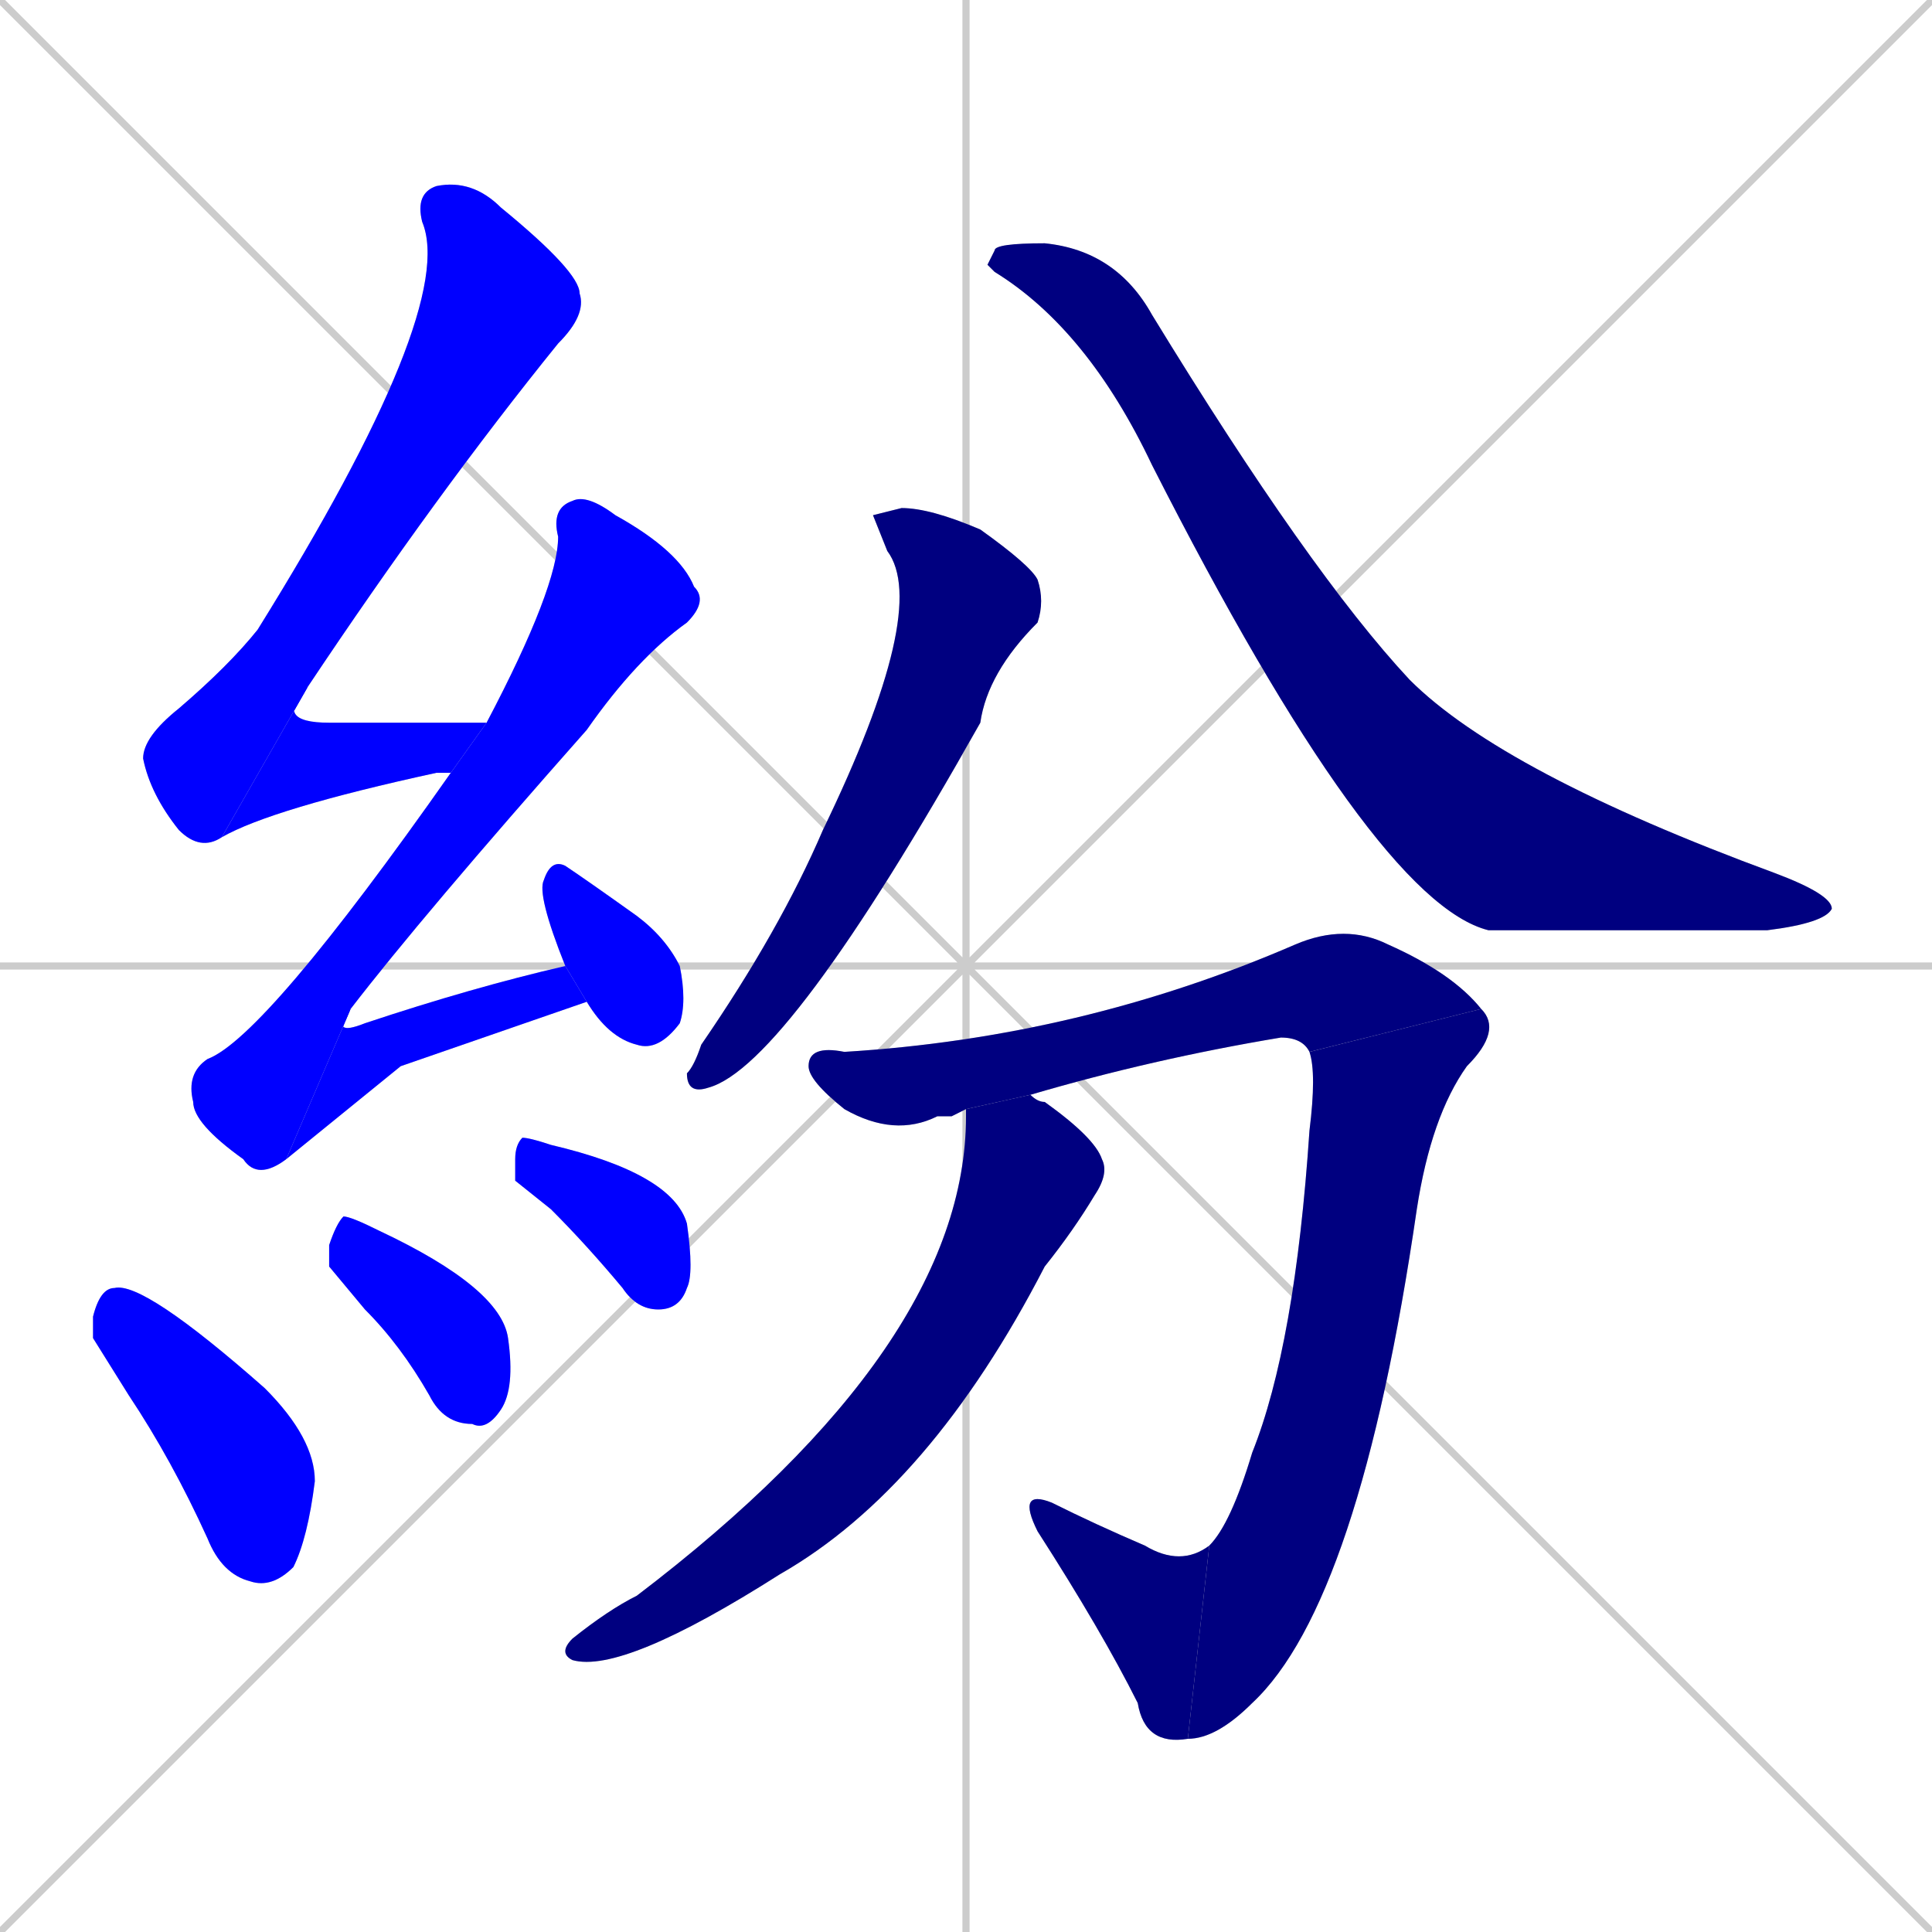 <svg xmlns="http://www.w3.org/2000/svg" xmlns:xlink="http://www.w3.org/1999/xlink" width="270" height="270"><defs><clipPath id="clip-mask-1"><rect x="20" y="25" width="62" height="94"><animate attributeName="y" from="-69" to="25" dur="0.348" begin="0; animate14.end + 1" id="animate1" fill="freeze"/></rect></clipPath><clipPath id="clip-mask-2"><rect x="31" y="96" width="37" height="21"><set attributeName="x" to="-6" begin="0; animate14.end + 1" /><animate attributeName="x" from="-6" to="31" dur="0.137" begin="animate1.end" id="animate2" fill="freeze"/></rect></clipPath><clipPath id="clip-mask-3"><rect x="26" y="69" width="73" height="96"><set attributeName="y" to="-27" begin="0; animate14.end + 1" /><animate attributeName="y" from="-27" to="69" dur="0.356" begin="animate2.end + 0.5" id="animate3" fill="freeze"/></rect></clipPath><clipPath id="clip-mask-4"><rect x="40" y="135" width="42" height="27"><set attributeName="x" to="-2" begin="0; animate14.end + 1" /><animate attributeName="x" from="-2" to="40" dur="0.156" begin="animate3.end" id="animate4" fill="freeze"/></rect></clipPath><clipPath id="clip-mask-5"><rect x="75" y="120" width="21" height="27"><set attributeName="y" to="93" begin="0; animate14.end + 1" /><animate attributeName="y" from="93" to="120" dur="0.100" begin="animate4.end + 0.5" id="animate5" fill="freeze"/></rect></clipPath><clipPath id="clip-mask-6"><rect x="13" y="179" width="31" height="43"><set attributeName="y" to="136" begin="0; animate14.end + 1" /><animate attributeName="y" from="136" to="179" dur="0.159" begin="animate5.end + 0.5" id="animate6" fill="freeze"/></rect></clipPath><clipPath id="clip-mask-7"><rect x="46" y="170" width="26" height="30"><set attributeName="y" to="140" begin="0; animate14.end + 1" /><animate attributeName="y" from="140" to="170" dur="0.111" begin="animate6.end + 0.5" id="animate7" fill="freeze"/></rect></clipPath><clipPath id="clip-mask-8"><rect x="72" y="159" width="25" height="24"><set attributeName="y" to="135" begin="0; animate14.end + 1" /><animate attributeName="y" from="135" to="159" dur="0.089" begin="animate7.end + 0.5" id="animate8" fill="freeze"/></rect></clipPath><clipPath id="clip-mask-9"><rect x="96" y="71" width="50" height="82"><set attributeName="y" to="-11" begin="0; animate14.end + 1" /><animate attributeName="y" from="-11" to="71" dur="0.304" begin="animate8.end + 0.5" id="animate9" fill="freeze"/></rect></clipPath><clipPath id="clip-mask-10"><rect x="138" y="34" width="118" height="96"><set attributeName="x" to="20" begin="0; animate14.end + 1" /><animate attributeName="x" from="20" to="138" dur="0.437" begin="animate9.end + 0.5" id="animate10" fill="freeze"/></rect></clipPath><clipPath id="clip-mask-11"><rect x="113" y="129" width="94" height="30"><set attributeName="x" to="19" begin="0; animate14.end + 1" /><animate attributeName="x" from="19" to="113" dur="0.348" begin="animate10.end + 0.5" id="animate11" fill="freeze"/></rect></clipPath><clipPath id="clip-mask-12"><rect x="166" y="141" width="44" height="102"><set attributeName="y" to="39" begin="0; animate14.end + 1" /><animate attributeName="y" from="39" to="141" dur="0.378" begin="animate11.end" id="animate12" fill="freeze"/></rect></clipPath><clipPath id="clip-mask-13"><rect x="142" y="208" width="27" height="36"><set attributeName="x" to="169" begin="0; animate14.end + 1" /><animate attributeName="x" from="169" to="142" dur="0.100" begin="animate12.end" id="animate13" fill="freeze"/></rect></clipPath><clipPath id="clip-mask-14"><rect x="78" y="153" width="77" height="81"><set attributeName="y" to="72" begin="0; animate14.end + 1" /><animate attributeName="y" from="72" to="153" dur="0.300" begin="animate13.end + 0.5" id="animate14" fill="freeze"/></rect></clipPath></defs><path d="M 0 0 L 270 270 M 270 0 L 0 270 M 135 0 L 135 270 M 0 135 L 270 135" stroke="#CCCCCC" /><path d="M 31 117 Q 28 119 25 116 Q 21 111 20 106 Q 20 103 25 99 Q 32 93 36 88 Q 64 43 59 31 Q 58 27 61 26 Q 66 25 70 29 Q 81 38 81 41 Q 82 44 78 48 Q 61 69 43 96" fill="#CCCCCC"/><path d="M 63 108 L 63 108 Q 62 108 61 108 Q 38 113 31 117 L 43 96 Q 38 101 46 101 Q 56 101 68 101" fill="#CCCCCC"/><path d="M 40 162 Q 36 165 34 162 Q 27 157 27 154 Q 26 150 29 148 Q 37 145 63 108 L 68 101 Q 78 82 78 75 Q 77 71 80 70 Q 82 69 86 72 Q 95 77 97 82 Q 99 84 96 87 Q 89 92 82 102 Q 59 128 49 141" fill="#CCCCCC"/><path d="M 56 149 L 40 162 L 49 141 Q 46 145 51 143 Q 66 138 79 135 L 82 140" fill="#CCCCCC"/><path d="M 79 135 Q 75 125 76 123 Q 77 120 79 121 Q 82 123 89 128 Q 93 131 95 135 Q 96 140 95 143 Q 92 147 89 146 Q 85 145 82 140" fill="#CCCCCC"/><path d="M 13 187 L 13 184 Q 14 180 16 180 Q 20 179 37 194 Q 44 201 44 207 Q 43 215 41 219 Q 38 222 35 221 Q 31 220 29 215 Q 24 204 18 195" fill="#CCCCCC"/><path d="M 46 177 L 46 174 Q 47 171 48 170 Q 49 170 53 172 Q 70 180 71 187 Q 72 194 70 197 Q 68 200 66 199 Q 62 199 60 195 Q 56 188 51 183" fill="#CCCCCC"/><path d="M 72 165 L 72 162 Q 72 160 73 159 Q 74 159 77 160 Q 94 164 96 171 Q 97 178 96 180 Q 95 183 92 183 Q 89 183 87 180 Q 82 174 77 169" fill="#CCCCCC"/><path d="M 122 72 L 126 71 Q 130 71 137 74 Q 144 79 145 81 Q 146 84 145 87 Q 138 94 137 101 Q 110 149 99 152 Q 96 153 96 150 Q 97 149 98 146 Q 109 130 115 116 Q 130 85 124 77" fill="#CCCCCC"/><path d="M 138 37 L 139 35 Q 139 34 146 34 Q 156 35 161 44 Q 183 80 197 95 Q 210 108 248 122 Q 256 125 256 127 Q 255 129 247 130 Q 241 130 208 130 Q 192 126 161 65 Q 152 46 139 38" fill="#CCCCCC"/><path d="M 133 156 L 131 156 Q 125 159 118 155 Q 113 151 113 149 Q 113 146 118 147 Q 151 145 181 132 Q 188 129 194 132 Q 203 136 207 141 L 183 147 Q 182 145 179 145 Q 161 148 144 153 L 135 155" fill="#CCCCCC"/><path d="M 207 141 Q 210 144 205 149 Q 200 156 198 169 Q 190 224 175 238 Q 170 243 166 243 L 169 216 Q 172 213 175 203 Q 181 188 183 158 Q 184 150 183 147" fill="#CCCCCC"/><path d="M 166 243 Q 160 244 159 238 Q 154 228 145 214 Q 142 208 147 210 Q 153 213 160 216 Q 165 219 169 216" fill="#CCCCCC"/><path d="M 144 153 Q 145 154 146 154 Q 153 159 154 162 Q 155 164 153 167 Q 150 172 146 177 Q 130 208 109 220 Q 87 234 80 232 Q 78 231 80 229 Q 85 225 89 223 Q 135 188 135 156 Q 135 155 135 155" fill="#CCCCCC"/><path d="M 31 117 Q 28 119 25 116 Q 21 111 20 106 Q 20 103 25 99 Q 32 93 36 88 Q 64 43 59 31 Q 58 27 61 26 Q 66 25 70 29 Q 81 38 81 41 Q 82 44 78 48 Q 61 69 43 96" fill="#0000ff" clip-path="url(#clip-mask-1)" /><path d="M 63 108 L 63 108 Q 62 108 61 108 Q 38 113 31 117 L 43 96 Q 38 101 46 101 Q 56 101 68 101" fill="#0000ff" clip-path="url(#clip-mask-2)" /><path d="M 40 162 Q 36 165 34 162 Q 27 157 27 154 Q 26 150 29 148 Q 37 145 63 108 L 68 101 Q 78 82 78 75 Q 77 71 80 70 Q 82 69 86 72 Q 95 77 97 82 Q 99 84 96 87 Q 89 92 82 102 Q 59 128 49 141" fill="#0000ff" clip-path="url(#clip-mask-3)" /><path d="M 56 149 L 40 162 L 49 141 Q 46 145 51 143 Q 66 138 79 135 L 82 140" fill="#0000ff" clip-path="url(#clip-mask-4)" /><path d="M 79 135 Q 75 125 76 123 Q 77 120 79 121 Q 82 123 89 128 Q 93 131 95 135 Q 96 140 95 143 Q 92 147 89 146 Q 85 145 82 140" fill="#0000ff" clip-path="url(#clip-mask-5)" /><path d="M 13 187 L 13 184 Q 14 180 16 180 Q 20 179 37 194 Q 44 201 44 207 Q 43 215 41 219 Q 38 222 35 221 Q 31 220 29 215 Q 24 204 18 195" fill="#0000ff" clip-path="url(#clip-mask-6)" /><path d="M 46 177 L 46 174 Q 47 171 48 170 Q 49 170 53 172 Q 70 180 71 187 Q 72 194 70 197 Q 68 200 66 199 Q 62 199 60 195 Q 56 188 51 183" fill="#0000ff" clip-path="url(#clip-mask-7)" /><path d="M 72 165 L 72 162 Q 72 160 73 159 Q 74 159 77 160 Q 94 164 96 171 Q 97 178 96 180 Q 95 183 92 183 Q 89 183 87 180 Q 82 174 77 169" fill="#0000ff" clip-path="url(#clip-mask-8)" /><path d="M 122 72 L 126 71 Q 130 71 137 74 Q 144 79 145 81 Q 146 84 145 87 Q 138 94 137 101 Q 110 149 99 152 Q 96 153 96 150 Q 97 149 98 146 Q 109 130 115 116 Q 130 85 124 77" fill="#000080" clip-path="url(#clip-mask-9)" /><path d="M 138 37 L 139 35 Q 139 34 146 34 Q 156 35 161 44 Q 183 80 197 95 Q 210 108 248 122 Q 256 125 256 127 Q 255 129 247 130 Q 241 130 208 130 Q 192 126 161 65 Q 152 46 139 38" fill="#000080" clip-path="url(#clip-mask-10)" /><path d="M 133 156 L 131 156 Q 125 159 118 155 Q 113 151 113 149 Q 113 146 118 147 Q 151 145 181 132 Q 188 129 194 132 Q 203 136 207 141 L 183 147 Q 182 145 179 145 Q 161 148 144 153 L 135 155" fill="#000080" clip-path="url(#clip-mask-11)" /><path d="M 207 141 Q 210 144 205 149 Q 200 156 198 169 Q 190 224 175 238 Q 170 243 166 243 L 169 216 Q 172 213 175 203 Q 181 188 183 158 Q 184 150 183 147" fill="#000080" clip-path="url(#clip-mask-12)" /><path d="M 166 243 Q 160 244 159 238 Q 154 228 145 214 Q 142 208 147 210 Q 153 213 160 216 Q 165 219 169 216" fill="#000080" clip-path="url(#clip-mask-13)" /><path d="M 144 153 Q 145 154 146 154 Q 153 159 154 162 Q 155 164 153 167 Q 150 172 146 177 Q 130 208 109 220 Q 87 234 80 232 Q 78 231 80 229 Q 85 225 89 223 Q 135 188 135 156 Q 135 155 135 155" fill="#000080" clip-path="url(#clip-mask-14)" /></svg>